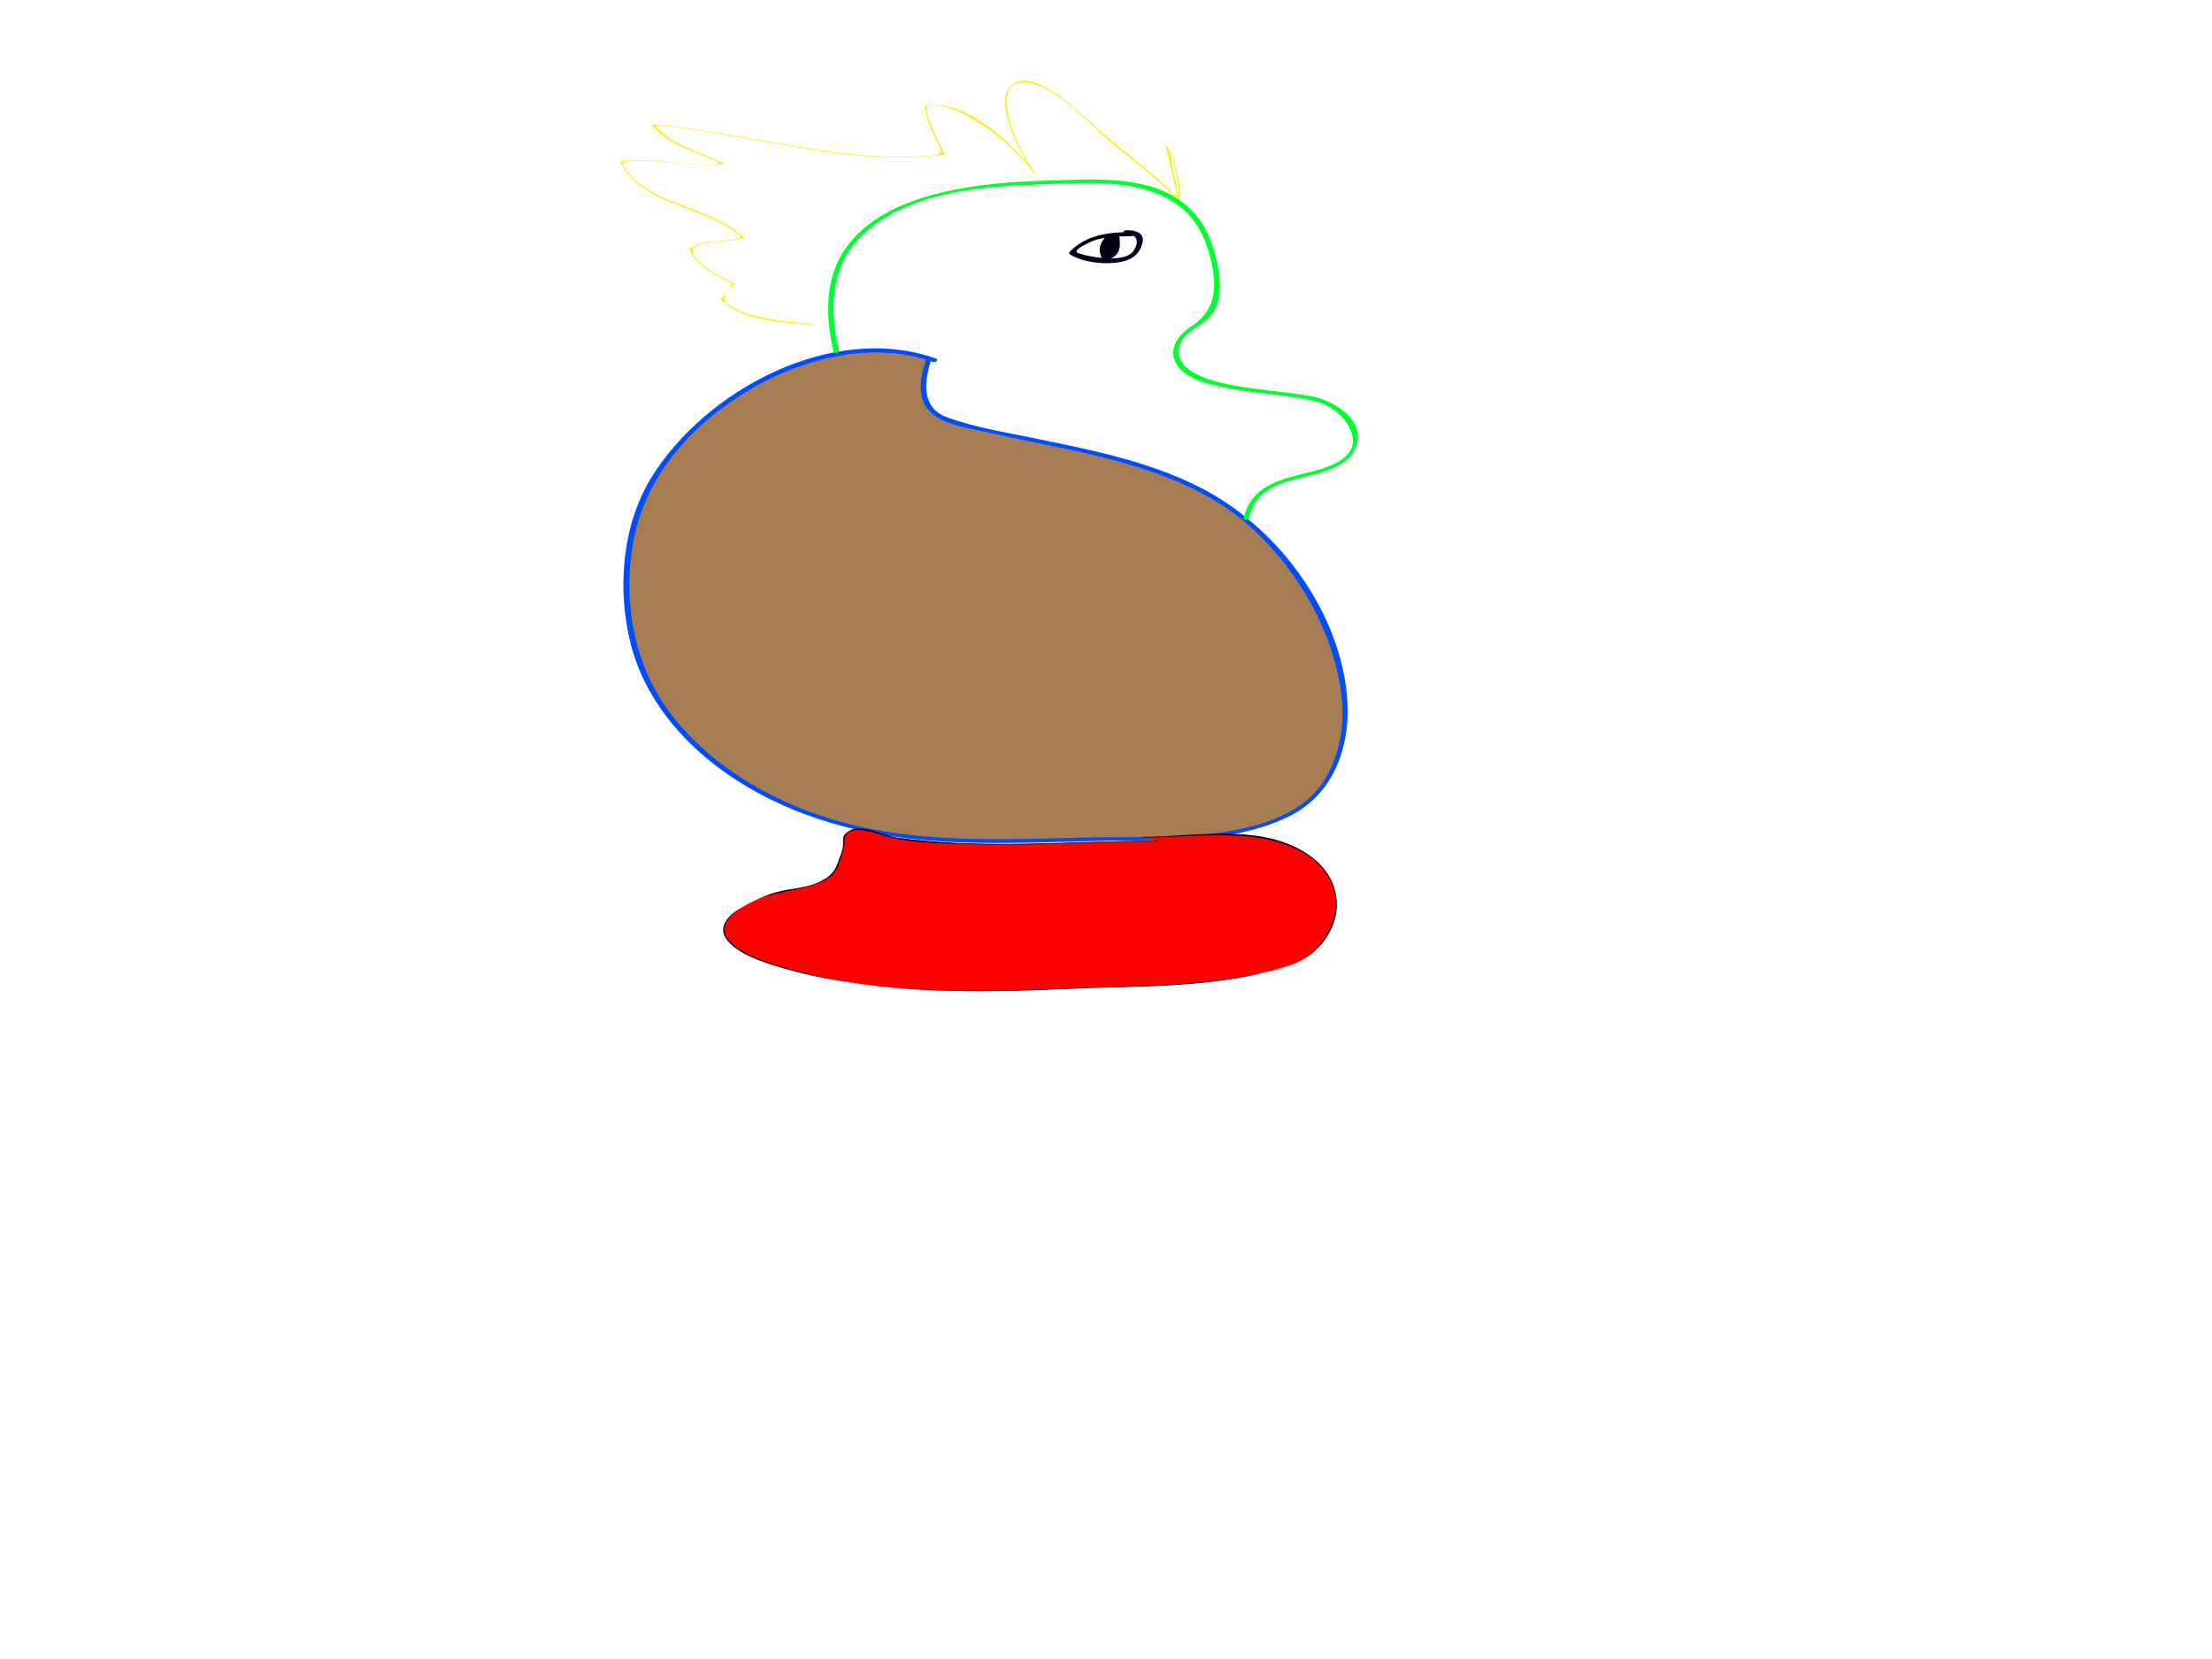 <?xml version="1.0" encoding="utf-8"?>
<!-- Generator: Adobe Illustrator 14.0.0, SVG Export Plug-In . SVG Version: 6.00 Build 43363)  -->
<!DOCTYPE svg PUBLIC "-//W3C//DTD SVG 1.1//EN" "http://www.w3.org/Graphics/SVG/1.1/DTD/svg11.dtd">
<svg version="1.1" id="Layer_1" xmlns="http://www.w3.org/2000/svg" xmlns:xlink="http://www.w3.org/1999/xlink" x="0px" y="0px"
	 width="800px" height="600px" viewBox="0 0 800 600" enable-background="new 0 0 800 600" xml:space="preserve">
<g>
	<path fill="#A67C52" d="M338.02,130.322c-39.597-14.765-99.329,19.463-108.725,59.731c-12.081,51.007,16.778,86.577,63.087,104.027
		c32.215,12.751,70.47,10.067,104.027,9.396c23.49-0.671,68.456,2.685,83.222-20.806c21.477-32.886-11.409-87.919-41.61-103.355
		c-28.859-16.107-61.745-18.121-93.289-26.846c-12.081-3.355-12.751-11.409-8.725-22.819"/>
	<g>
		<path fill="#004CFF" d="M338.589,129.713c-37.185-13.383-83.439,11.16-103.041,43.053c-10.694,17.4-12.403,40.661-7.427,60.167
			c4.972,19.49,18.327,35.354,34.525,46.732c20.415,14.34,44.954,21.606,69.563,24.011c25.391,2.482,51.002,0.451,76.451,0.312
			c19.207-0.105,40.155-0.066,57.743-8.841c17.059-8.51,22.682-27.355,20.575-45.266c-3.617-30.742-25.805-59.785-52.963-73.608
			c-19.005-9.673-40.273-13.721-60.978-17.991c-10.1-2.083-20.711-3.778-30.421-7.318c-9.762-3.559-8.345-13.439-5.636-21.404
			c0.277-0.815-1.689-0.583-1.948,0.179c-2.847,8.368-3.895,17.228,5.079,21.849c5.329,2.745,12.088,3.608,17.885,4.935
			c7.5,1.717,15.053,3.205,22.587,4.771c25.893,5.385,53.506,12.028,73.274,30.719c16.022,15.148,28.188,36.418,31.188,58.385
			c1.469,10.746-0.136,21.769-5.684,31.167c-5.518,9.346-15.39,14.159-25.496,16.963c-19.571,5.43-40.581,3.918-60.671,4.369
			c-29.697,0.668-59.97,2.342-88.931-5.621c-22.372-6.15-44.418-18.252-59.401-36.218c-14.293-17.139-19.309-39.131-16.483-61.006
			c3.21-24.857,18.736-43.836,39.445-57.066c19.991-12.771,46.534-20.367,69.626-12.056
			C338.202,131.201,339.722,130.121,338.589,129.713L338.589,129.713z"/>
	</g>
</g>
<g>
	<g>
		<path fill="#00FF30" d="M303.416,126.708c-2.375-9.988-3.124-20.457,0.686-30.188c3.077-7.859,9.32-13.772,16.449-18.011
			c16.193-9.628,36.89-11.156,55.276-11.797c19.216-0.669,45.926-3.388,57.535,15.536c3.119,5.083,4.773,11.302,5.528,17.165
			c1.007,7.816-1.152,14.149-7.788,18.441c-4.728,3.058-8.887,8.121-5.586,13.833c3.596,6.223,14.157,7.868,20.439,9.022
			c9.549,1.754,19.339,2.162,28.838,4.149c6.319,1.322,13.061,6.489,14.342,13.021c1.717,8.755-10.973,11.809-17.052,13.264
			c-9.967,2.385-19.775,5.068-22.287,16.316c-0.195,0.876,1.773,0.605,1.949-0.181c2.624-11.756,13.853-13.161,23.8-15.713
			c6.997-1.794,16.041-5.6,15.521-14.204c-0.453-7.519-10.049-12.816-16.587-14.007c-7.257-1.321-14.642-1.895-21.938-2.961
			c-7.473-1.092-15.926-2.312-22.343-6.595c-2.426-1.619-4.015-4.035-3.89-7c0.238-5.657,5.996-7.772,9.788-10.812
			c8.051-6.455,4.799-20.186,1.958-28.329c-3.024-8.668-9.186-15.173-17.618-18.687c-13.117-5.465-29.392-3.965-43.281-3.587
			c-13.911,0.378-27.956,1.702-41.383,5.51c-11.141,3.16-22.156,8.584-29.282,17.993c-8.36,11.039-8.068,25.473-5.008,38.339
			C301.679,128.045,303.613,127.538,303.416,126.708L303.416,126.708z"/>
	</g>
</g>
<g>
	<g>
		<path fill="#09001F" d="M409.234,83.931c-8.245,0.043-16.385,0.912-22.368,7.146c-0.24,0.25-0.22,0.707,0.08,0.901
			c5.118,3.327,15.331,4.182,20.972,2.042c2.854-1.083,4.732-3.509,5.333-6.491c0.738-3.669-3.419-4.387-6.031-4.269
			c-1.129,0.051-1.459,1.567-0.146,1.508c4.087-0.184,5.029,2.448,3.128,5.55c-1.165,1.901-2.983,2.531-5.078,2.873
			c-3.437,0.561-7.058,0.108-10.461-0.46c-1.551-0.259-3.078-0.643-4.569-1.137c-2.544-0.842,2.064-2.911,3.069-3.472
			c4.722-2.635,10.668-2.655,15.925-2.683C410.225,85.433,410.542,83.924,409.234,83.931L409.234,83.931z"/>
	</g>
</g>
<g>
	<path d="M401.107,85.355c-2.685,2.685-3.356,5.369-1.342,8.054c4.027-0.671,4.698-3.355,4.027-8.054"/>
	<g>
		<path fill="#09001F" d="M400.308,85.104c-2.464,2.572-3.613,5.578-1.431,8.719c0.224,0.323,0.73,0.263,1.052,0.202
			c1.774-0.335,3.346-1.079,4.326-2.644c1.121-1.788,0.767-4.317,0.502-6.283c-0.111-0.831-2.05-0.358-1.932,0.518
			c0.424,3.146,0.504,6.474-3.226,7.18c0.351,0.067,0.701,0.134,1.052,0.202c-1.878-2.703-0.862-5.181,1.254-7.389
			C402.737,84.741,400.864,84.523,400.308,85.104L400.308,85.104z"/>
	</g>
</g>
<g>
	<path fill="#FF0000" d="M413.188,302.806c17.45,0,44.967-4.698,61.074,7.382c15.437,10.738,9.396,32.215-6.04,38.256
		c-22.147,8.054-51.007,8.054-74.497,8.725c-27.517,1.342-59.06,2.685-86.577-2.014c-15.436-2.014-71.812-14.094-30.872-30.872
		c6.711-3.356,15.436-2.014,21.476-6.041c6.711-3.355,4.027-4.026,6.711-9.396c2.014-4.027-1.342-6.04,3.356-8.725
		c2.685-1.342,11.409,2.013,14.765,2.685c30.873,4.697,65.101,1.342,95.973,1.342"/>
	<g>
		<path fill="#09001F" d="M413.087,302.918c11.787-0.065,23.513-1.372,35.307-0.626c11.922,0.754,26.096,4.291,32.408,15.482
			c5.605,9.938,0.243,22.352-8.432,28.4c-6.283,4.38-15.646,5.71-23.029,7.053c-7.857,1.429-15.838,2.148-23.8,2.68
			c-14.045,0.938-28.146,1.013-42.208,1.64c-15.815,0.704-31.649,1.084-47.472,0.404c-19.185-0.823-39.05-3.385-57.315-9.619
			c-6.231-2.127-22.548-8.308-14.192-17.024c6.924-7.223,17.565-8.205,26.661-10.363c4.633-1.1,11.033-3.164,12.304-8.3
			c0.683-2.759,2.171-4.993,2.083-7.901c-0.231-7.636,10.37-3.677,14.419-2.501c9.461,2.746,20.223,2.671,30.002,3.003
			c22.878,0.777,45.756-0.938,68.632-0.985c0.148,0,0.524-0.226,0.201-0.225c-31.368,0.063-62.907,3.187-94.135-1.078
			c-5.68-0.776-13.95-6.116-18.884-1.275c-0.832,0.815-0.752,2.148-0.719,3.191c0.086,2.665-1.129,4.615-1.878,7.067
			c-2.273,7.44-11.121,8.747-18.006,9.818c-7.26,1.13-32.528,9.969-20.048,20.31c5.146,4.264,12.341,6.343,18.619,8.199
			c6.687,1.978,13.544,3.448,20.424,4.564c26.826,4.35,53.803,4.067,80.874,2.861c26.274-1.171,53.351-0.098,78.828-7.651
			c8.091-2.399,14.422-6.743,17.97-14.619c3.95-8.769,1.124-18.497-6.096-24.497c-16.681-13.864-42.563-8.343-62.317-8.232
			C413.14,302.694,412.764,302.92,413.087,302.918L413.087,302.918z"/>
	</g>
</g>
<g>
	<g>
		<path fill="#FCEE21" d="M426.852,71.868c-0.112-6.663-1.315-12.984-4.697-18.792c-0.077-0.133-0.52-0.032-0.482,0.13
			c1.308,5.705,2.88,11.344,3.812,17.129c-0.809,0.449-1.418,0.081-1.826-1.106c-1.256-1.28-2.588-2.483-3.912-3.689
			c-2.187-1.99-4.486-3.855-6.782-5.716c-7.099-5.754-14.031-11.514-20.831-17.613c-4.634-4.156-21.448-19.931-27.61-9.658
			c-2.606,4.344,0.056,11.292,1.604,15.486c1.181,3.199,2.704,6.275,4.368,9.247c0.578,1.031,1.208,2.031,1.852,3.021
			c0.679,1.044,2.479,2.516,0.783,0.499c-8.457-10.059-23.88-25.005-38.428-22.55c-0.08,0.014-0.295,0.066-0.278,0.186
			c0.691,4.608,2.417,8.75,4.434,12.921c1.033,2.136,2.82,4.34-0.645,4.744c-3.235,0.377-6.492,0.517-9.746,0.601
			c-10.838,0.279-21.689-0.975-32.398-2.52c-20-2.887-39.745-7.516-59.911-9.221c-0.077-0.006-0.493,0.061-0.375,0.213
			c5.466,7.095,15.38,9.585,23.231,13.028c3.891,1.706-4.863,1.352-6.13,1.326c-4.121-0.082-8.243-0.66-12.338-1.092
			c-5.317-0.561-10.602-0.799-15.911-0.052c-0.053,0.007-0.327,0.081-0.278,0.186c4.878,10.352,17.079,14.167,26.954,18.039
			c5.553,2.178,11.193,4.441,15.903,8.182c2.598,2.063-5.64,2.184-6.111,2.213c-1.572,0.101-3.132,0.212-4.699,0.384
			c-2.603,0.285-4.935,1.182-7.119,2.599c-0.03,0.02-0.119,0.073-0.095,0.125c1.854,4.001,4.925,6.547,8.649,8.792
			c2.028,1.223,4.186,2.244,6.282,3.342c1.792,0.938-2.778,5.149-3.503,5.924c-0.024,0.026-0.027,0.064-0.002,0.09
			c8.25,8.346,22.809,8.038,33.632,9.427c0.138,0.018,0.566-0.21,0.301-0.244c-6.477-0.831-12.977-1.371-19.378-2.714
			c-4.102-0.861-8.092-2.208-11.621-4.5c-3.674-2.386,0.086-5.158,2.213-7.431c0.041-0.043,0.013-0.086-0.029-0.109
			c-4.927-2.67-10.147-4.893-13.95-9.151c-5.354-5.995,7.325-6.168,10.707-6.383c2.196-0.14,4.307-0.484,6.433-1.026
			c0.051-0.013,0.291-0.109,0.196-0.199c-8.911-8.481-22.343-10.565-32.926-16.299c-2.927-1.586-5.579-3.555-7.89-5.946
			c-1.22-1.262-2.17-2.746-3.008-4.278c-0.799-1.462,6.863-1.275,7.931-1.254c9.504,0.188,18.725,2.484,28.249,1.144
			c0.064-0.009,0.413-0.143,0.23-0.231c-4.148-2.009-8.467-3.628-12.697-5.453c-2.153-0.929-4.243-1.975-6.287-3.124
			c-0.302-0.17-6.855-5.284-5.236-5.147c11.958,1.011,23.807,3.203,35.612,5.293c22.42,3.969,45.43,8.362,68.243,5.306
			c0.051-0.007,0.33-0.083,0.278-0.186c-0.723-1.434-8.558-16.999-5.971-17.436c5.408-0.913,11.143,1.908,15.716,4.47
			c8.688,4.867,16.416,12.144,22.674,19.833c0.095,0.117,0.558-0.045,0.45-0.182c-4.241-5.354-7.241-11.958-9.197-18.469
			c-0.919-3.06-1.496-6.347-0.971-9.527c1.065-6.448,8.781-4.792,12.97-2.771c8.18,3.946,14.83,11.16,21.494,17.162
			c8.83,7.951,18.763,14.478,26.932,23.184c0.093,0.099,0.487,0.001,0.467-0.156c-0.371-2.876-0.922-5.698-1.558-8.526
			c-0.571-2.541-0.85-6.526-2.154-8.767c3.023,5.194,3.801,11.529,3.9,17.423C426.371,72.13,426.854,72.042,426.852,71.868
			L426.852,71.868z"/>
	</g>
</g>
</svg>
